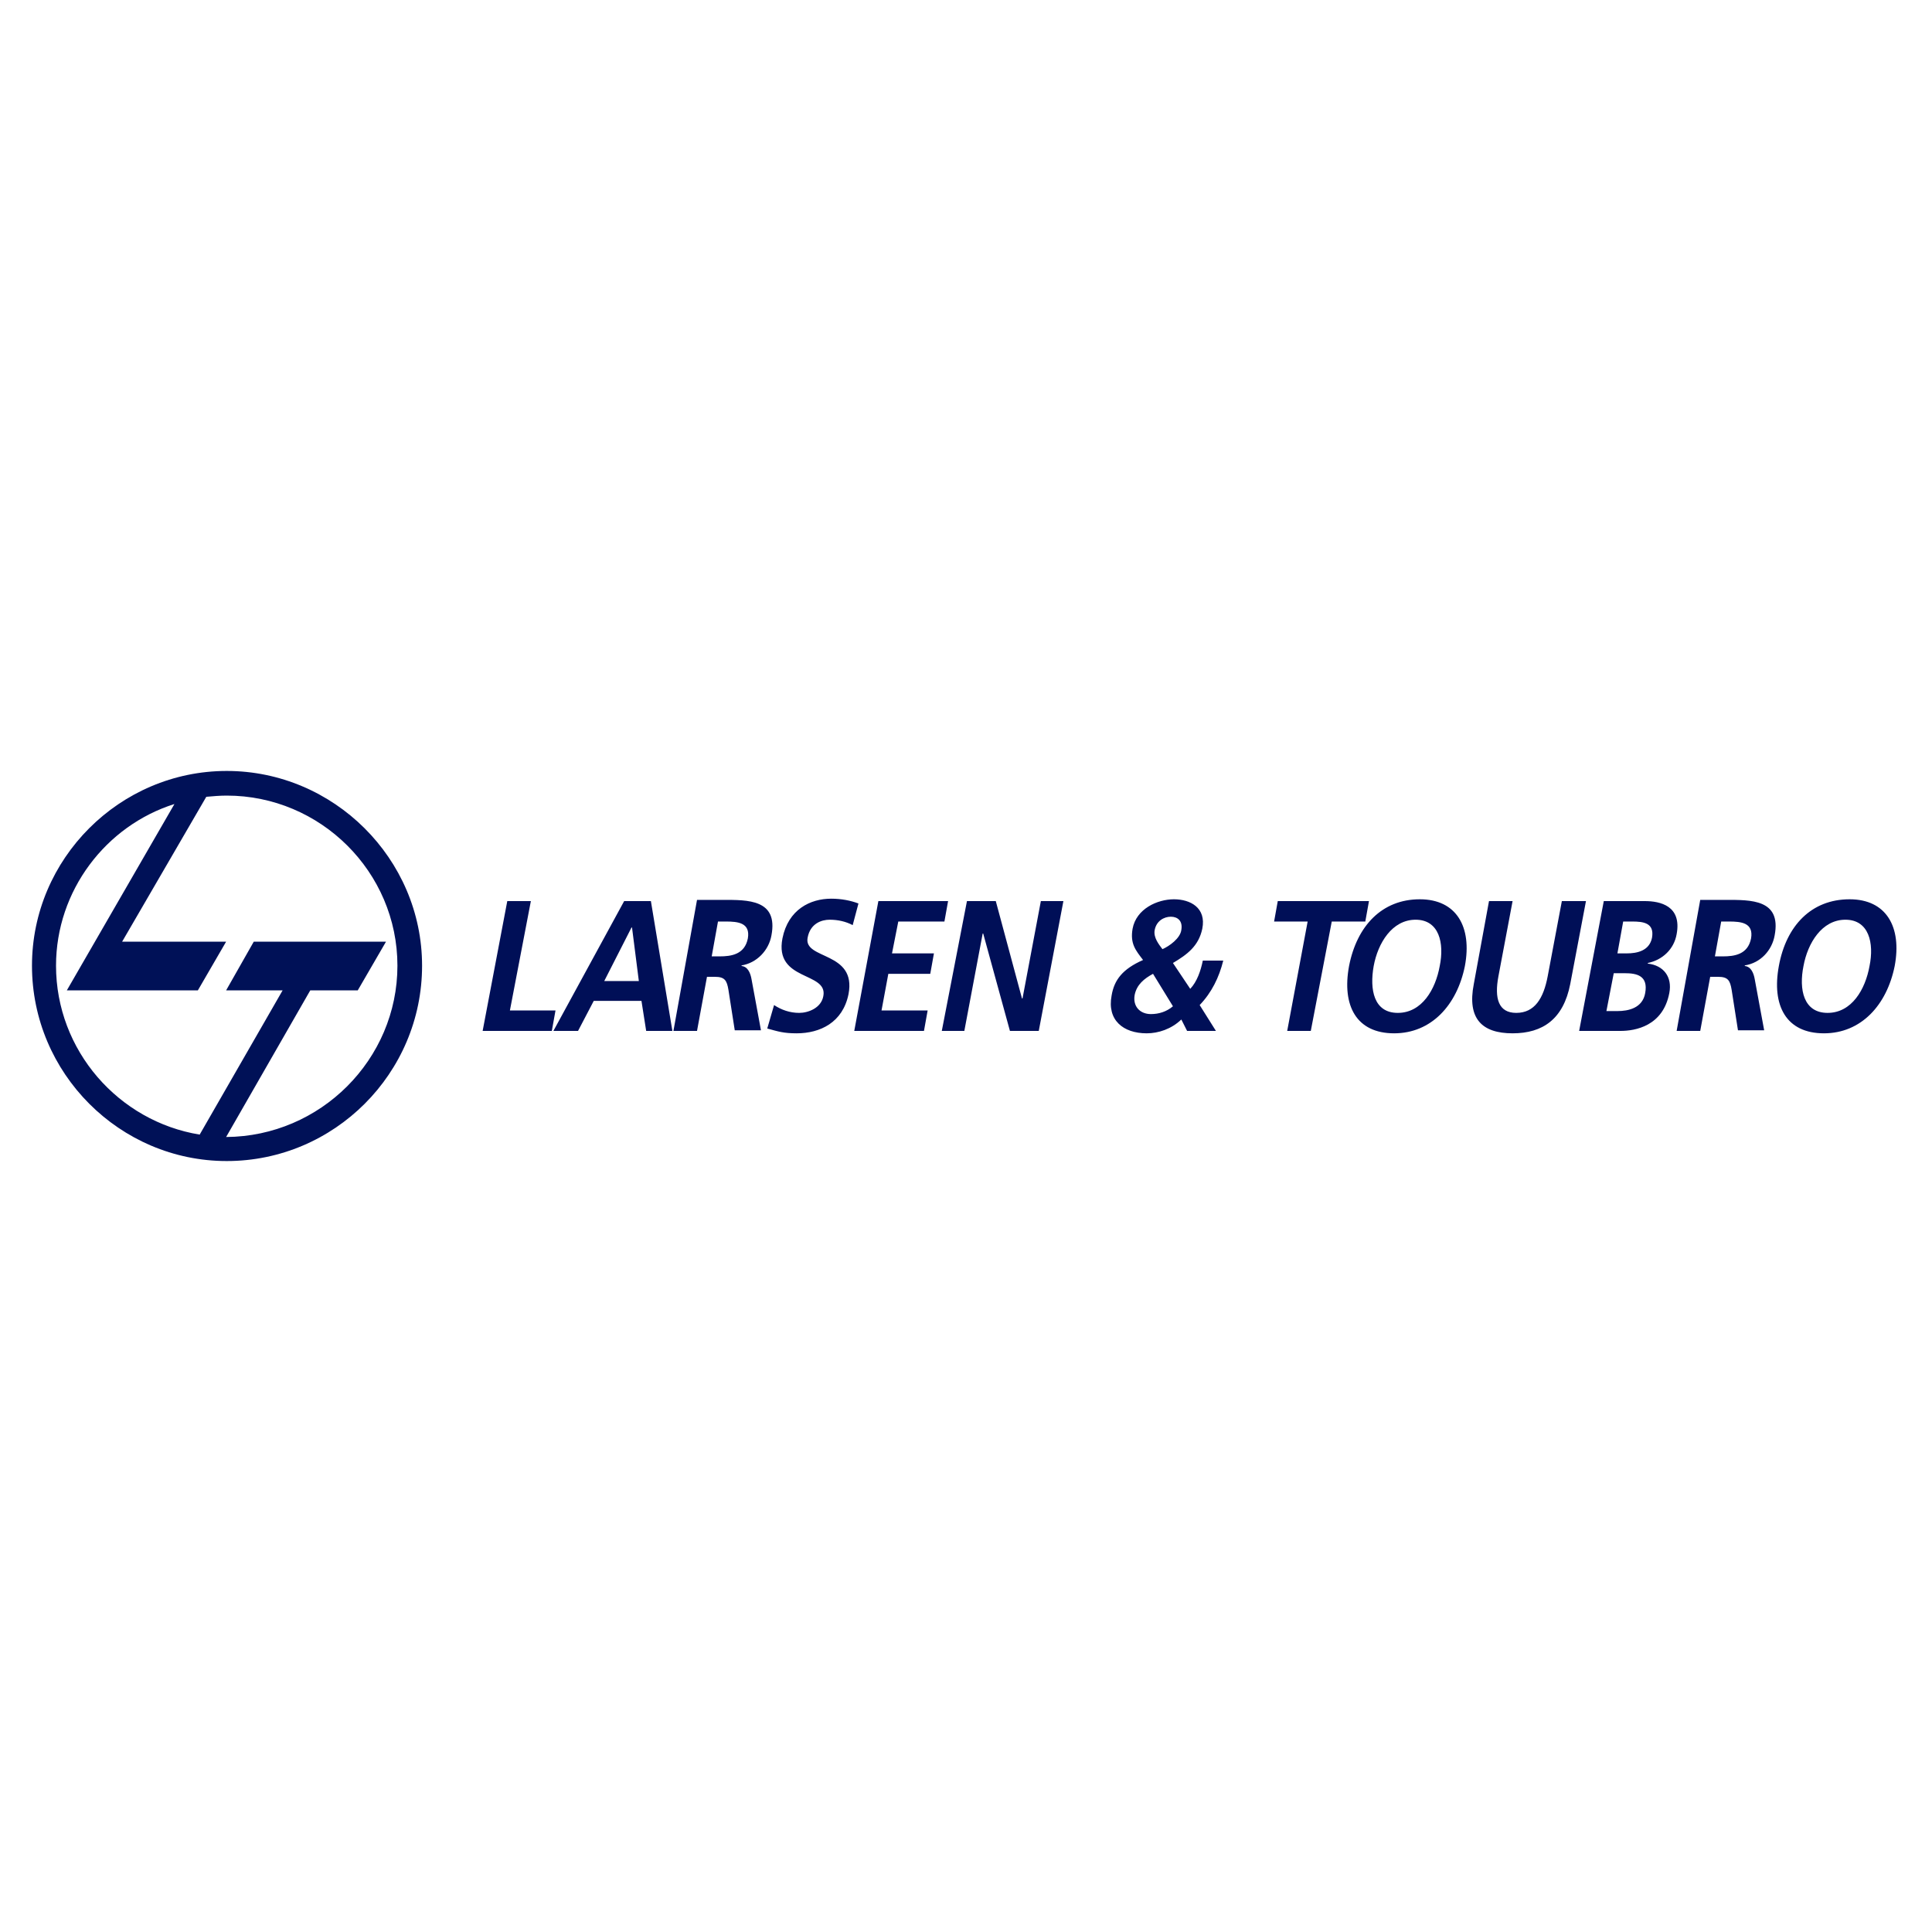 <?xml version="1.0" encoding="UTF-8" standalone="no" ?>
<!DOCTYPE svg PUBLIC "-//W3C//DTD SVG 1.1//EN" "http://www.w3.org/Graphics/SVG/1.1/DTD/svg11.dtd">
<svg xmlns="http://www.w3.org/2000/svg" xmlns:xlink="http://www.w3.org/1999/xlink" version="1.1" width="1080" height="1080" viewBox="0 0 1080 1080" xml:space="preserve">
<desc>Created with Fabric.js 5.2.4</desc>
<defs>
</defs>
<rect x="0" y="0" width="100%" height="100%" fill="transparent"></rect>
<g transform="matrix(1 0 0 1 540 540)" id="d34f9ec9-caa0-4c65-be30-fe0ebc772659"  >
</g>
<g transform="matrix(1 0 0 1 540 540)" id="a505a0c8-3f6f-4313-afb6-516bbe097f6f"  >
<rect style="stroke: none; stroke-width: 1; stroke-dasharray: none; stroke-linecap: butt; stroke-dashoffset: 0; stroke-linejoin: miter; stroke-miterlimit: 4; fill: rgb(255,255,255); fill-rule: nonzero; opacity: 1; visibility: hidden;" vector-effect="non-scaling-stroke"  x="-540" y="-540" rx="0" ry="0" width="1080" height="1080" />
</g>
<g transform="matrix(0 0 0 0 0 0)"  >
<g style=""   >
</g>
</g>
<g transform="matrix(0 0 0 0 0 0)"  >
<g style=""   >
</g>
</g>
<g transform="matrix(0 0 0 0 0 0)"  >
<g style=""   >
</g>
</g>
<g transform="matrix(1 0 0 1 50 50)"  >
<rect style="stroke: none; stroke-width: 1; stroke-dasharray: none; stroke-linecap: butt; stroke-dashoffset: 0; stroke-linejoin: miter; stroke-miterlimit: 4; fill: rgb(255,255,255); fill-opacity: 0; fill-rule: nonzero; opacity: 1;" vector-effect="non-scaling-stroke"  x="-50" y="-50" rx="0" ry="0" width="100" height="100" />
</g>
<g transform="matrix(1 0 0 1 540 540)"  >
<rect style="stroke: none; stroke-width: 1; stroke-dasharray: none; stroke-linecap: butt; stroke-dashoffset: 0; stroke-linejoin: miter; stroke-miterlimit: 4; fill: rgb(255,255,255); fill-rule: nonzero; opacity: 1; visibility: hidden;" vector-effect="non-scaling-stroke"  x="-540" y="-540" rx="0" ry="0" width="1080" height="1080" />
</g>
<g transform="matrix(3.36 0 0 3.36 126.91 540)"  >
<path style="stroke: none; stroke-width: 1; stroke-dasharray: none; stroke-linecap: butt; stroke-dashoffset: 0; stroke-linejoin: miter; stroke-miterlimit: 4; fill: rgb(0,17,87); fill-rule: evenodd; opacity: 1;" vector-effect="non-scaling-stroke"  transform=" translate(-32.45, -32.45)" d="M 27.9 60.5 L 41.7 36.5 L 32.3 36.5 L 36.9 28.4 L 58.9 28.4 L 54.2 36.5 L 46.3 36.5 L 32.3 60.9 C 48 60.8 60.8 48 60.8 32.4 C 60.8 16.8 48 4.1 32.4 4.1 C 31.3 4.1 30.1 4.2 29 4.3 L 15 28.4 L 32.3 28.4 L 27.6 36.5 L 5.8 36.5 L 23.7 5.5 C 12.3 9.1 4 19.9 4 32.4 C 4 46.5 14.4 58.3 27.9 60.5 M 32.4 0 C 50.2 0 64.9 14.6 64.9 32.4 C 64.9 50.3 50.3 64.9 32.4 64.9 C 14.6 64.9 0 50.3 0 32.4 C 0 14.6 14.6 0 32.4 0" stroke-linecap="round" />
</g>
<g transform="matrix(2.93 0 0 3.36 664.97 540)"  >
<path style="stroke: none; stroke-width: 1; stroke-dasharray: none; stroke-linecap: butt; stroke-dashoffset: 0; stroke-linejoin: miter; stroke-miterlimit: 4; fill: rgb(0,15,87); fill-rule: evenodd; opacity: 1;" vector-effect="non-scaling-stroke"  transform=" translate(-215.97, -32.4)" d="M 333.1 32.4 C 333.9 28.6 336.6 24.7 341.1 24.7 C 345.6 24.7 346.6 28.6 345.7 32.4 C 344.9 36.3 342.3 40.2 337.7 40.2 C 333.1 40.2 332.2 36.3 333.1 32.4 M 328.4 32.4 C 327 39 329.8 43.6 337 43.6 C 344.1 43.6 349 38.9 350.5 32.4 C 351.9 25.9 348.9 21.3 341.9 21.3 C 334.6 21.3 329.8 25.7 328.4 32.4 M 308.9 43.2 L 313.4 43.2 L 315.3 34.2 L 316.8 34.2 C 318.7 34.2 319.1 34.8 319.4 36.4 L 320.6 43.1 L 325.6 43.1 L 323.8 34.6 C 323.6 33.6 323.1 32.5 321.9 32.4 L 321.9 32.3 C 324.9 31.9 327.1 29.8 327.6 27.3 C 328.9 21.3 323.1 21.4 318.3 21.4 L 313.4 21.4 L 308.9 43.2 z M 317.4 25 L 318.9 25 C 321.2 25 323.6 25.2 323.1 27.8 C 322.5 30.5 319.9 30.8 317.7 30.8 L 316.2 30.8 L 317.4 25 z M 290.3 43.2 L 298.2 43.2 C 301 43.2 306.3 42.4 307.5 36.9 C 308.1 34.2 306.4 32.3 303.4 32 L 303.4 31.9 C 306.2 31.4 308.4 29.6 308.9 27.1 C 309.9 22.4 305.8 21.6 302.8 21.6 L 295 21.6 L 290.3 43.2 z M 298.7 25 L 300.4 25 C 302.5 25 304.7 25.2 304.2 27.7 C 303.7 29.9 301.3 30.3 299.4 30.3 L 297.6 30.3 L 298.7 25 z M 296.9 33.6 L 299 33.6 C 301.3 33.6 303.5 34 302.9 36.9 C 302.4 39.4 299.7 39.9 297.6 39.9 L 295.5 39.9 L 296.9 33.6 z M 270.2 35.4 C 268.9 41.2 271.8 43.6 277.6 43.6 C 283.4 43.6 287.3 41.2 288.6 35.4 L 291.6 21.6 L 287 21.6 L 284.3 34.1 C 283.5 37.8 281.8 40.2 278.3 40.2 C 274.9 40.2 274.1 37.8 274.9 34.1 L 277.6 21.6 L 273.1 21.6 L 270.2 35.4 z M 251.1 32.4 C 251.9 28.6 254.6 24.7 259.1 24.7 C 263.6 24.7 264.6 28.6 263.7 32.4 C 262.9 36.3 260.3 40.2 255.7 40.2 C 251.1 40.2 250.3 36.3 251.1 32.4 M 246.4 32.4 C 245 39 247.8 43.6 255 43.6 C 262.1 43.6 267 38.9 268.5 32.4 C 269.9 25.9 266.9 21.3 259.9 21.3 C 252.7 21.3 247.9 25.7 246.4 32.4 M 234.6 43.2 L 239.1 43.2 L 243.1 25 L 249.5 25 L 250.2 21.6 L 232.8 21.6 L 232.1 25 L 238.5 25 L 234.6 43.2 z M 212.8 31.9 C 215.5 30.5 217.7 29.1 218.4 26.2 C 219.2 22.7 216.1 21.3 213 21.3 C 209.8 21.3 205.8 22.9 205.1 26.2 C 204.6 28.7 205.7 29.8 207.1 31.4 C 203.2 32.9 201.6 34.7 201.1 37.3 C 200.2 41.4 203.3 43.6 207.8 43.6 C 210 43.6 212.5 42.9 214.4 41.3 L 215.5 43.2 L 221 43.2 L 217.9 38.9 C 220.2 36.8 221.6 34.3 222.4 31.5 L 218.5 31.5 C 218.1 33.2 217.4 35 216.1 36.2 L 212.8 31.9 z M 210.8 29.6 C 210.1 28.8 209.1 27.7 209.3 26.5 C 209.6 24.9 211.1 24.2 212.4 24.2 C 213.7 24.2 214.7 24.9 214.4 26.4 C 214.2 27.8 212.1 29.1 210.8 29.6 M 212.8 39.1 C 211.6 40 210.1 40.4 208.6 40.4 C 206.5 40.4 205.1 39.1 205.5 37.2 C 205.9 35.5 207.3 34.5 209 33.7 L 212.8 39.1 z M 168.7 43.2 L 173 43.2 L 176.5 27 L 176.6 27 L 181.7 43.2 L 187.2 43.2 L 191.9 21.6 L 187.6 21.6 L 184.1 37.8 L 184 37.8 L 179 21.6 L 173.5 21.6 L 168.7 43.2 z M 152 43.2 L 165.3 43.2 L 166 39.8 L 157.2 39.8 L 158.5 33.7 L 166.5 33.7 L 167.2 30.3 L 159.2 30.3 L 160.4 25 L 169.2 25 L 169.9 21.6 L 156.6 21.6 L 152 43.2 z M 152.8 22 C 151.3 21.5 149.5 21.2 147.6 21.2 C 143.6 21.2 139.4 23 138.3 27.8 C 136.7 35 147 33.3 146.1 37.4 C 145.7 39.4 143.2 40.2 141.5 40.2 C 139.7 40.2 138.1 39.7 136.7 38.9 L 135.4 42.8 C 137.5 43.3 138.5 43.6 141 43.6 C 145.5 43.6 149.8 41.8 150.9 37.1 C 152.5 29.9 142.3 31.4 143.1 27.7 C 143.6 25.3 145.8 24.7 147.3 24.7 C 148.9 24.7 150.4 25 151.7 25.6 L 152.8 22 z M 117.5 43.2 L 122 43.2 L 123.9 34.2 L 125.4 34.2 C 127.3 34.2 127.7 34.8 128 36.4 L 129.2 43.1 L 134.2 43.1 L 132.4 34.6 C 132.2 33.6 131.7 32.5 130.5 32.4 L 130.5 32.3 C 133.4 31.9 135.7 29.8 136.2 27.3 C 137.5 21.3 131.7 21.4 126.9 21.4 L 122 21.4 L 117.5 43.2 z M 126 25 L 127.5 25 C 129.8 25 132.2 25.2 131.7 27.8 C 131.1 30.5 128.5 30.8 126.3 30.8 L 124.8 30.8 L 126 25 z M 94.6 43.2 L 99.3 43.2 L 102.3 38.2 L 111.4 38.2 L 112.3 43.2 L 117.3 43.2 L 113.2 21.6 L 108.1 21.6 L 94.6 43.2 z M 110.9 34.9 L 104.3 34.9 L 109.5 26 L 109.6 26 L 110.9 34.9 z M 81.1 43.2 L 94.3 43.2 L 95 39.8 L 86.3 39.8 L 90.3 21.6 L 85.8 21.6 L 81.1 43.2 z" stroke-linecap="round" />
</g>
</svg>